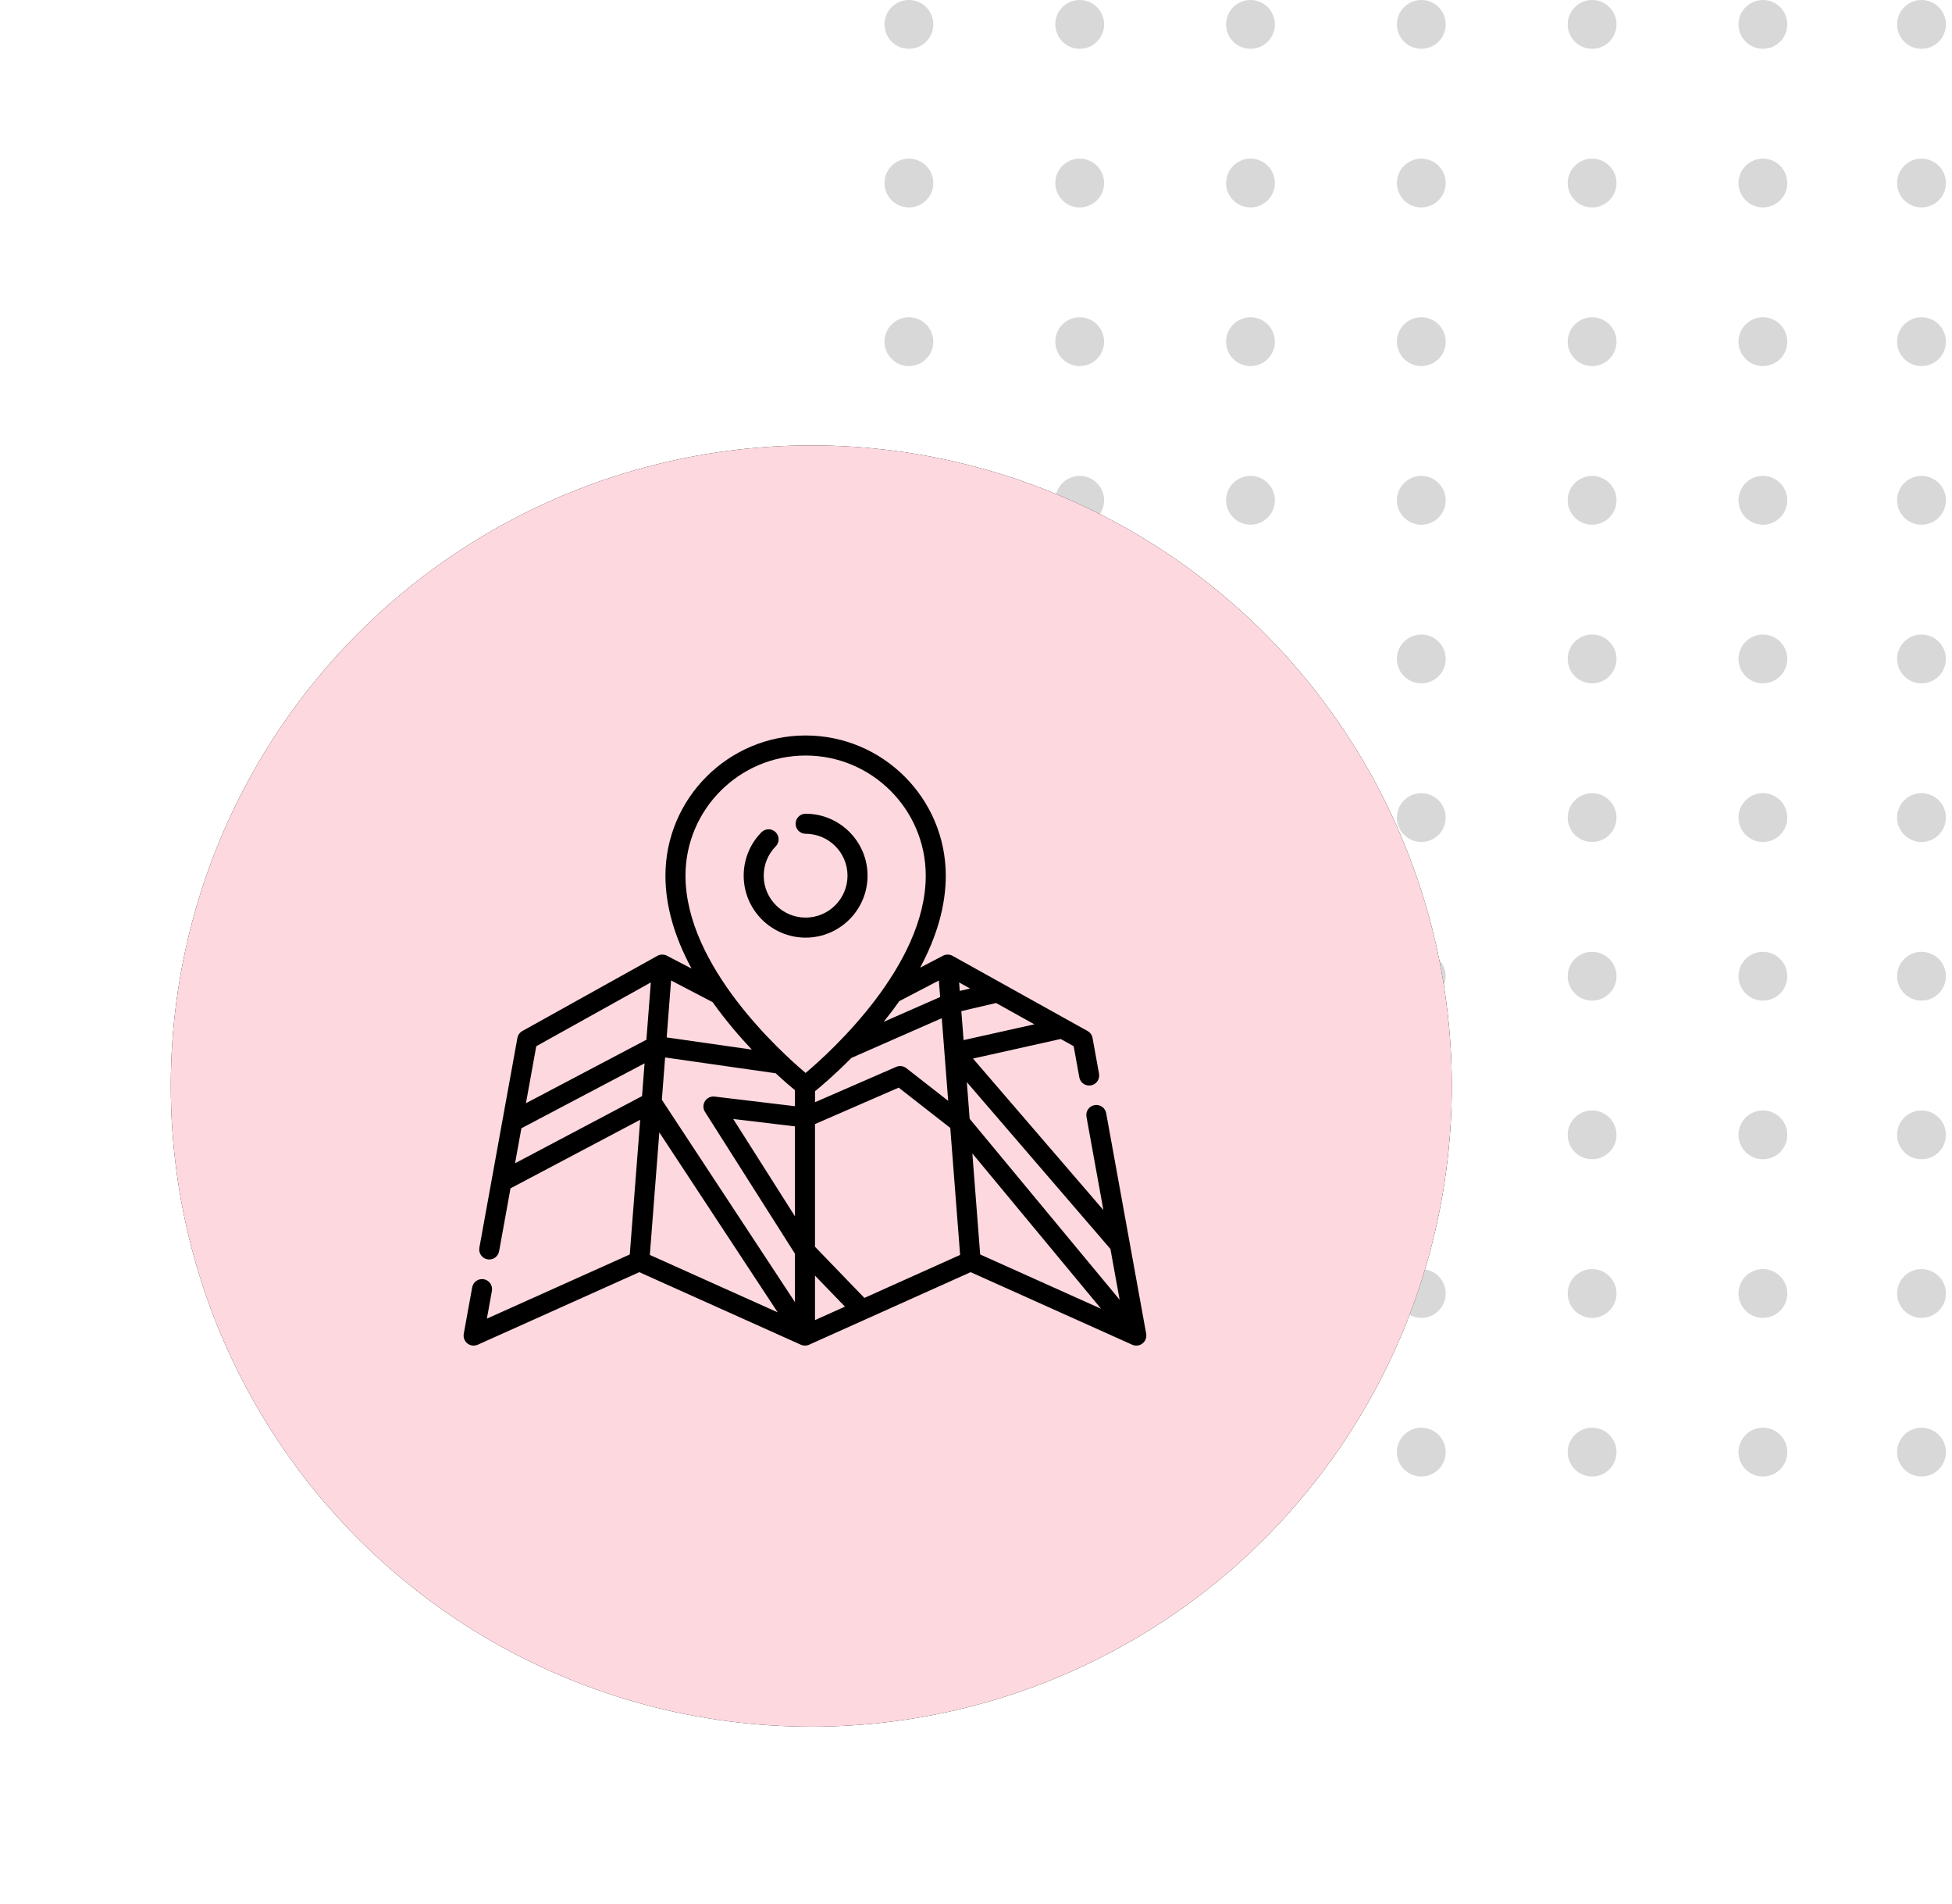 <?xml version="1.0" encoding="UTF-8"?>
<svg width="160px" height="156px" viewBox="0 0 160 156" version="1.1" xmlns="http://www.w3.org/2000/svg" xmlns:xlink="http://www.w3.org/1999/xlink">
    <title>ico15SVG</title>
    <defs>
        <filter id="filter-1">
            <feColorMatrix in="SourceGraphic" type="matrix" values="0 0 0 0 0.937 0 0 0 0 0.937 0 0 0 0 0.937 0 0 0 1 0"></feColorMatrix>
        </filter>
        <circle id="path-2" cx="52.5" cy="89" r="52.5"></circle>
        <filter x="-20.0%" y="-20.0%" width="140.0%" height="140.0%" filterUnits="objectBoundingBox" id="filter-3">
            <feOffset dx="0" dy="0" in="SourceAlpha" result="shadowOffsetOuter1"></feOffset>
            <feGaussianBlur stdDeviation="7" in="shadowOffsetOuter1" result="shadowBlurOuter1"></feGaussianBlur>
            <feColorMatrix values="0 0 0 0 0.176   0 0 0 0 0.176   0 0 0 0 0.176  0 0 0 0.2 0" type="matrix" in="shadowBlurOuter1"></feColorMatrix>
        </filter>
        <filter id="filter-4">
            <feColorMatrix in="SourceGraphic" type="matrix" values="0 0 0 0 0.906 0 0 0 0 0.02 0 0 0 0 0.188 0 0 0 1 0"></feColorMatrix>
        </filter>
    </defs>
    <g id="Page-1" stroke="none" stroke-width="1" fill="none" fill-rule="evenodd">
        <g id="Desktop-HD" transform="translate(-287, -647)">
            <g id="Group-32" transform="translate(301, 647)">
                <g id="POINS" transform="translate(58.5, 0)" filter="url(#filter-1)">
                    <g>
                        <g id="Group-62" transform="translate(0, 0)" fill="#D8D8D8">
                            <circle id="Oval" cx="2" cy="2" r="2"></circle>
                            <circle id="Oval-Copy-5" cx="16" cy="2" r="2"></circle>
                            <circle id="Oval-Copy-6" cx="30" cy="2" r="2"></circle>
                            <circle id="Oval-Copy-7" cx="44" cy="2" r="2"></circle>
                            <circle id="Oval-Copy-9" cx="72" cy="2" r="2"></circle>
                            <circle id="Oval-Copy-11" cx="85" cy="2" r="2"></circle>
                            <circle id="Oval-Copy-10" cx="58" cy="2" r="2"></circle>
                        </g>
                        <g id="Group-62-Copy" transform="translate(0, 13)" fill="#D8D8D8">
                            <circle id="Oval" cx="2" cy="2" r="2"></circle>
                            <circle id="Oval-Copy-5" cx="16" cy="2" r="2"></circle>
                            <circle id="Oval-Copy-6" cx="30" cy="2" r="2"></circle>
                            <circle id="Oval-Copy-7" cx="44" cy="2" r="2"></circle>
                            <circle id="Oval-Copy-9" cx="72" cy="2" r="2"></circle>
                            <circle id="Oval-Copy-11" cx="85" cy="2" r="2"></circle>
                            <circle id="Oval-Copy-10" cx="58" cy="2" r="2"></circle>
                        </g>
                        <g id="Group-62-Copy-2" transform="translate(0, 26)" fill="#D8D8D8">
                            <circle id="Oval" cx="2" cy="2" r="2"></circle>
                            <circle id="Oval-Copy-5" cx="16" cy="2" r="2"></circle>
                            <circle id="Oval-Copy-6" cx="30" cy="2" r="2"></circle>
                            <circle id="Oval-Copy-7" cx="44" cy="2" r="2"></circle>
                            <circle id="Oval-Copy-9" cx="72" cy="2" r="2"></circle>
                            <circle id="Oval-Copy-11" cx="85" cy="2" r="2"></circle>
                            <circle id="Oval-Copy-10" cx="58" cy="2" r="2"></circle>
                        </g>
                        <g id="Group-62-Copy-3" transform="translate(0, 39)" fill="#D8D8D8">
                            <circle id="Oval" cx="2" cy="2" r="2"></circle>
                            <circle id="Oval-Copy-5" cx="16" cy="2" r="2"></circle>
                            <circle id="Oval-Copy-6" cx="30" cy="2" r="2"></circle>
                            <circle id="Oval-Copy-7" cx="44" cy="2" r="2"></circle>
                            <circle id="Oval-Copy-9" cx="72" cy="2" r="2"></circle>
                            <circle id="Oval-Copy-11" cx="85" cy="2" r="2"></circle>
                            <circle id="Oval-Copy-10" cx="58" cy="2" r="2"></circle>
                        </g>
                        <g id="Group-62-Copy-4" transform="translate(0, 52)" fill="#D8D8D8">
                            <circle id="Oval" cx="2" cy="2" r="2"></circle>
                            <circle id="Oval-Copy-5" cx="16" cy="2" r="2"></circle>
                            <circle id="Oval-Copy-6" cx="30" cy="2" r="2"></circle>
                            <circle id="Oval-Copy-7" cx="44" cy="2" r="2"></circle>
                            <circle id="Oval-Copy-9" cx="72" cy="2" r="2"></circle>
                            <circle id="Oval-Copy-11" cx="85" cy="2" r="2"></circle>
                            <circle id="Oval-Copy-10" cx="58" cy="2" r="2"></circle>
                        </g>
                        <g id="Group-62-Copy-5" transform="translate(0, 65)" fill="#D8D8D8">
                            <circle id="Oval" cx="2" cy="2" r="2"></circle>
                            <circle id="Oval-Copy-5" cx="16" cy="2" r="2"></circle>
                            <circle id="Oval-Copy-6" cx="30" cy="2" r="2"></circle>
                            <circle id="Oval-Copy-7" cx="44" cy="2" r="2"></circle>
                            <circle id="Oval-Copy-9" cx="72" cy="2" r="2"></circle>
                            <circle id="Oval-Copy-11" cx="85" cy="2" r="2"></circle>
                            <circle id="Oval-Copy-10" cx="58" cy="2" r="2"></circle>
                        </g>
                        <g id="Group-62-Copy-6" transform="translate(0, 78)" fill="#D8D8D8">
                            <circle id="Oval" cx="2" cy="2" r="2"></circle>
                            <circle id="Oval-Copy-5" cx="16" cy="2" r="2"></circle>
                            <circle id="Oval-Copy-6" cx="30" cy="2" r="2"></circle>
                            <circle id="Oval-Copy-7" cx="44" cy="2" r="2"></circle>
                            <circle id="Oval-Copy-9" cx="72" cy="2" r="2"></circle>
                            <circle id="Oval-Copy-11" cx="85" cy="2" r="2"></circle>
                            <circle id="Oval-Copy-10" cx="58" cy="2" r="2"></circle>
                        </g>
                        <g id="Group-62-Copy-7" transform="translate(0, 91)" fill="#D8D8D8">
                            <circle id="Oval" cx="2" cy="2" r="2"></circle>
                            <circle id="Oval-Copy-5" cx="16" cy="2" r="2"></circle>
                            <circle id="Oval-Copy-6" cx="30" cy="2" r="2"></circle>
                            <circle id="Oval-Copy-7" cx="44" cy="2" r="2"></circle>
                            <circle id="Oval-Copy-9" cx="72" cy="2" r="2"></circle>
                            <circle id="Oval-Copy-11" cx="85" cy="2" r="2"></circle>
                            <circle id="Oval-Copy-10" cx="58" cy="2" r="2"></circle>
                        </g>
                        <g id="Group-62-Copy-8" transform="translate(0, 104)" fill="#D8D8D8">
                            <circle id="Oval" cx="2" cy="2" r="2"></circle>
                            <circle id="Oval-Copy-5" cx="16" cy="2" r="2"></circle>
                            <circle id="Oval-Copy-6" cx="30" cy="2" r="2"></circle>
                            <circle id="Oval-Copy-7" cx="44" cy="2" r="2"></circle>
                            <circle id="Oval-Copy-9" cx="72" cy="2" r="2"></circle>
                            <circle id="Oval-Copy-11" cx="85" cy="2" r="2"></circle>
                            <circle id="Oval-Copy-10" cx="58" cy="2" r="2"></circle>
                        </g>
                        <g id="Group-62-Copy-9" transform="translate(0, 117)" fill="#D8D8D8">
                            <circle id="Oval" cx="2" cy="2" r="2"></circle>
                            <circle id="Oval-Copy-5" cx="16" cy="2" r="2"></circle>
                            <circle id="Oval-Copy-6" cx="30" cy="2" r="2"></circle>
                            <circle id="Oval-Copy-7" cx="44" cy="2" r="2"></circle>
                            <circle id="Oval-Copy-9" cx="72" cy="2" r="2"></circle>
                            <circle id="Oval-Copy-11" cx="85" cy="2" r="2"></circle>
                            <circle id="Oval-Copy-10" cx="58" cy="2" r="2"></circle>
                        </g>
                    </g>
                </g>
                <g id="Oval">
                    <use fill="black" fill-opacity="1" filter="url(#filter-3)" xlink:href="#path-2"></use>
                    <use fill="#FDD8DF" fill-rule="evenodd" xlink:href="#path-2"></use>
                </g>
                <g id="002-mapa" transform="translate(24, 60.272)" filter="url(#filter-4)">
                    <g>
                        <path d="M55.95,49.032 L52.671,30.954 C52.59,30.508 52.162,30.211 51.716,30.292 C51.27,30.373 50.974,30.801 51.055,31.247 L52.441,38.891 L41.753,26.476 L48.941,24.872 L50.006,25.465 L50.468,28.013 C50.549,28.46 50.976,28.756 51.423,28.675 C51.869,28.594 52.165,28.166 52.084,27.72 L51.553,24.789 C51.509,24.547 51.359,24.338 51.144,24.218 L49.467,23.285 C49.467,23.285 49.467,23.285 49.467,23.285 L44.167,20.335 L44.167,20.335 L40.078,18.058 C40.078,18.058 40.078,18.058 40.078,18.058 C40.078,18.058 40.077,18.058 40.077,18.058 C40.045,18.04 40.013,18.025 39.98,18.012 C39.97,18.008 39.959,18.005 39.948,18.002 C39.925,17.994 39.902,17.986 39.879,17.98 C39.865,17.976 39.852,17.974 39.838,17.972 C39.817,17.968 39.796,17.964 39.775,17.961 C39.76,17.959 39.746,17.959 39.731,17.958 C39.711,17.957 39.69,17.955 39.669,17.956 C39.655,17.956 39.64,17.957 39.625,17.958 C39.605,17.959 39.585,17.961 39.564,17.964 C39.549,17.966 39.535,17.968 39.52,17.971 C39.5,17.975 39.481,17.98 39.461,17.985 C39.446,17.989 39.431,17.994 39.417,17.999 C39.398,18.005 39.379,18.012 39.36,18.02 C39.346,18.026 39.332,18.032 39.317,18.039 C39.311,18.042 39.305,18.044 39.299,18.048 L37.422,19.026 C38.818,16.423 39.523,13.902 39.523,11.49 C39.523,5.154 34.369,2.79584076e-14 28.033,2.79584076e-14 C21.698,2.79584076e-14 16.544,5.154 16.544,11.49 C16.544,13.925 17.262,16.472 18.686,19.102 L16.664,18.048 C16.658,18.044 16.651,18.042 16.645,18.039 C16.631,18.032 16.617,18.026 16.603,18.02 C16.584,18.013 16.564,18.005 16.545,17.999 C16.531,17.994 16.516,17.989 16.502,17.985 C16.482,17.98 16.462,17.975 16.442,17.971 C16.428,17.968 16.413,17.966 16.398,17.964 C16.378,17.961 16.358,17.959 16.338,17.958 C16.323,17.957 16.308,17.956 16.293,17.956 C16.272,17.955 16.252,17.957 16.232,17.958 C16.217,17.959 16.202,17.959 16.187,17.961 C16.167,17.964 16.146,17.968 16.126,17.972 C16.112,17.974 16.097,17.976 16.083,17.98 C16.061,17.986 16.039,17.993 16.017,18.001 C16.005,18.005 15.994,18.008 15.982,18.012 C15.949,18.025 15.917,18.04 15.886,18.058 C15.885,18.058 15.885,18.058 15.885,18.058 C15.885,18.058 15.885,18.058 15.884,18.058 L4.819,24.218 C4.604,24.338 4.454,24.547 4.41,24.789 L1.293,41.975 C1.212,42.421 1.508,42.849 1.955,42.93 C2.401,43.011 2.829,42.715 2.91,42.268 L3.845,37.112 L14.475,31.493 L13.62,42.531 L1.908,47.79 L2.32,45.517 C2.401,45.071 2.105,44.643 1.659,44.562 C1.213,44.482 0.785,44.778 0.704,45.224 L0.013,49.032 C-0.041,49.332 0.075,49.638 0.315,49.825 C0.462,49.941 0.641,50 0.821,50 C0.935,50 1.05,49.976 1.158,49.928 L14.401,43.982 L27.639,49.925 C27.64,49.926 27.64,49.926 27.64,49.926 L27.645,49.928 C27.652,49.931 27.66,49.934 27.668,49.937 C27.68,49.942 27.692,49.946 27.705,49.951 C27.716,49.955 27.728,49.959 27.741,49.963 C27.749,49.966 27.756,49.968 27.764,49.97 C27.775,49.973 27.785,49.975 27.795,49.978 C27.812,49.982 27.83,49.985 27.847,49.988 C27.855,49.989 27.863,49.991 27.871,49.992 C27.877,49.993 27.882,49.994 27.888,49.994 C27.916,49.997 27.943,49.999 27.971,49.999 C27.974,49.999 27.978,50 27.981,50 C27.983,50 27.985,50 27.987,50 C28.02,49.999 28.053,49.997 28.086,49.992 C28.09,49.992 28.094,49.992 28.098,49.991 C28.104,49.991 28.111,49.989 28.117,49.988 C28.143,49.983 28.168,49.978 28.194,49.971 C28.201,49.969 28.208,49.968 28.215,49.966 C28.216,49.966 28.216,49.966 28.217,49.965 C28.219,49.965 28.221,49.964 28.224,49.963 C28.256,49.953 28.287,49.942 28.318,49.928 L41.561,43.981 L54.805,49.928 C54.817,49.933 54.83,49.938 54.844,49.943 C54.857,49.948 54.869,49.953 54.882,49.958 C54.9,49.963 54.917,49.968 54.935,49.972 C54.945,49.975 54.956,49.978 54.967,49.981 C54.988,49.985 55.009,49.988 55.031,49.991 C55.038,49.992 55.046,49.994 55.053,49.995 C55.083,49.998 55.112,50 55.141,50 L55.141,50 C55.141,50 55.141,50 55.141,50 C55.181,50 55.221,49.996 55.261,49.99 C55.27,49.989 55.279,49.987 55.288,49.985 C55.328,49.978 55.367,49.969 55.405,49.956 C55.407,49.955 55.41,49.954 55.412,49.953 C55.438,49.944 55.463,49.935 55.488,49.923 C55.495,49.919 55.501,49.915 55.508,49.911 C55.529,49.901 55.549,49.889 55.569,49.876 C55.588,49.864 55.608,49.852 55.627,49.838 C55.633,49.833 55.641,49.83 55.647,49.825 C55.662,49.814 55.674,49.801 55.688,49.789 C55.698,49.779 55.71,49.77 55.72,49.759 C55.745,49.735 55.768,49.709 55.789,49.681 C55.793,49.676 55.797,49.672 55.801,49.667 C55.826,49.633 55.848,49.598 55.867,49.562 C55.872,49.552 55.876,49.541 55.881,49.531 C55.894,49.504 55.905,49.477 55.915,49.449 C55.92,49.435 55.924,49.421 55.928,49.407 C55.936,49.381 55.942,49.355 55.947,49.329 C55.95,49.314 55.952,49.299 55.954,49.283 C55.958,49.255 55.96,49.227 55.96,49.199 C55.961,49.185 55.961,49.172 55.961,49.158 C55.961,49.117 55.957,49.074 55.95,49.032 Z M41.512,20.736 L40.67,20.933 L40.616,20.238 L41.512,20.736 Z M39.72,29.942 L36.29,27.264 C36.052,27.079 35.733,27.038 35.456,27.158 L28.806,30.053 L28.806,29.152 C29.303,28.748 30.432,27.794 31.785,26.424 L39.195,23.169 L39.72,29.942 Z M38.956,20.079 L39.061,21.433 L34.432,23.467 C34.891,22.897 35.32,22.331 35.718,21.767 L38.956,20.079 Z M17.007,20.079 L20.412,21.854 C20.916,22.563 21.468,23.277 22.07,23.996 C22.596,24.624 23.121,25.208 23.625,25.743 L16.645,24.744 L17.007,20.079 Z M14.625,29.555 L4.217,35.057 L4.724,32.262 L4.737,32.19 L14.833,26.869 L14.625,29.555 Z M14.983,24.933 L5.11,30.137 L5.957,25.465 L15.347,20.238 L15.111,23.285 L14.983,24.933 Z M15.265,42.568 L16.043,32.527 L25.745,47.274 L15.265,42.568 Z M27.16,39.403 L22.1,31.428 L27.16,32.034 L27.16,39.403 Z M27.16,30.38 L20.577,29.592 C20.262,29.554 19.953,29.701 19.784,29.969 C19.615,30.238 19.616,30.579 19.786,30.847 L27.16,42.469 L27.16,46.436 L16.25,29.853 L16.518,26.386 L25.581,27.682 C26.264,28.317 26.818,28.788 27.16,29.069 L27.16,30.38 L27.16,30.38 Z M28.034,27.656 C25.96,25.907 18.187,18.858 18.187,11.49 C18.187,6.06 22.604,1.643 28.034,1.643 C33.464,1.643 37.881,6.06 37.881,11.49 C37.881,18.858 30.108,25.907 28.034,27.656 Z M28.803,47.909 L28.803,44.264 L31.258,46.807 L28.803,47.909 Z M32.851,46.092 L28.803,41.898 L28.803,31.845 L35.664,28.859 L39.891,32.161 L40.698,42.568 L32.851,46.092 Z M40.798,22.59 L43.646,21.924 L45.665,23.049 L46.783,23.671 L40.982,24.965 L40.798,22.59 Z M42.342,42.531 L41.701,34.252 L52.253,46.981 L42.342,42.531 Z M41.481,31.413 L41.258,28.53 L41.249,28.408 L53.019,42.081 L53.774,46.242 L41.481,31.413 Z" id="Shape" fill="#000000" fill-rule="nonzero"></path>
                        <path d="M28.034,6.413 C27.58,6.413 27.213,6.781 27.213,7.235 C27.213,7.689 27.58,8.056 28.034,8.056 C29.927,8.056 31.468,9.597 31.468,11.49 C31.468,13.383 29.927,14.924 28.034,14.924 C26.141,14.924 24.6,13.383 24.6,11.49 C24.6,10.584 24.95,9.73 25.585,9.083 C25.903,8.76 25.898,8.24 25.574,7.922 C25.251,7.604 24.731,7.609 24.413,7.932 C23.474,8.888 22.958,10.151 22.958,11.49 C22.958,14.289 25.235,16.567 28.034,16.567 C30.833,16.567 33.111,14.289 33.111,11.49 C33.111,8.691 30.833,6.413 28.034,6.413 Z" id="Path" fill="#000000" fill-rule="nonzero"></path>
                    </g>
                </g>
            </g>
        </g>
    </g>
</svg>